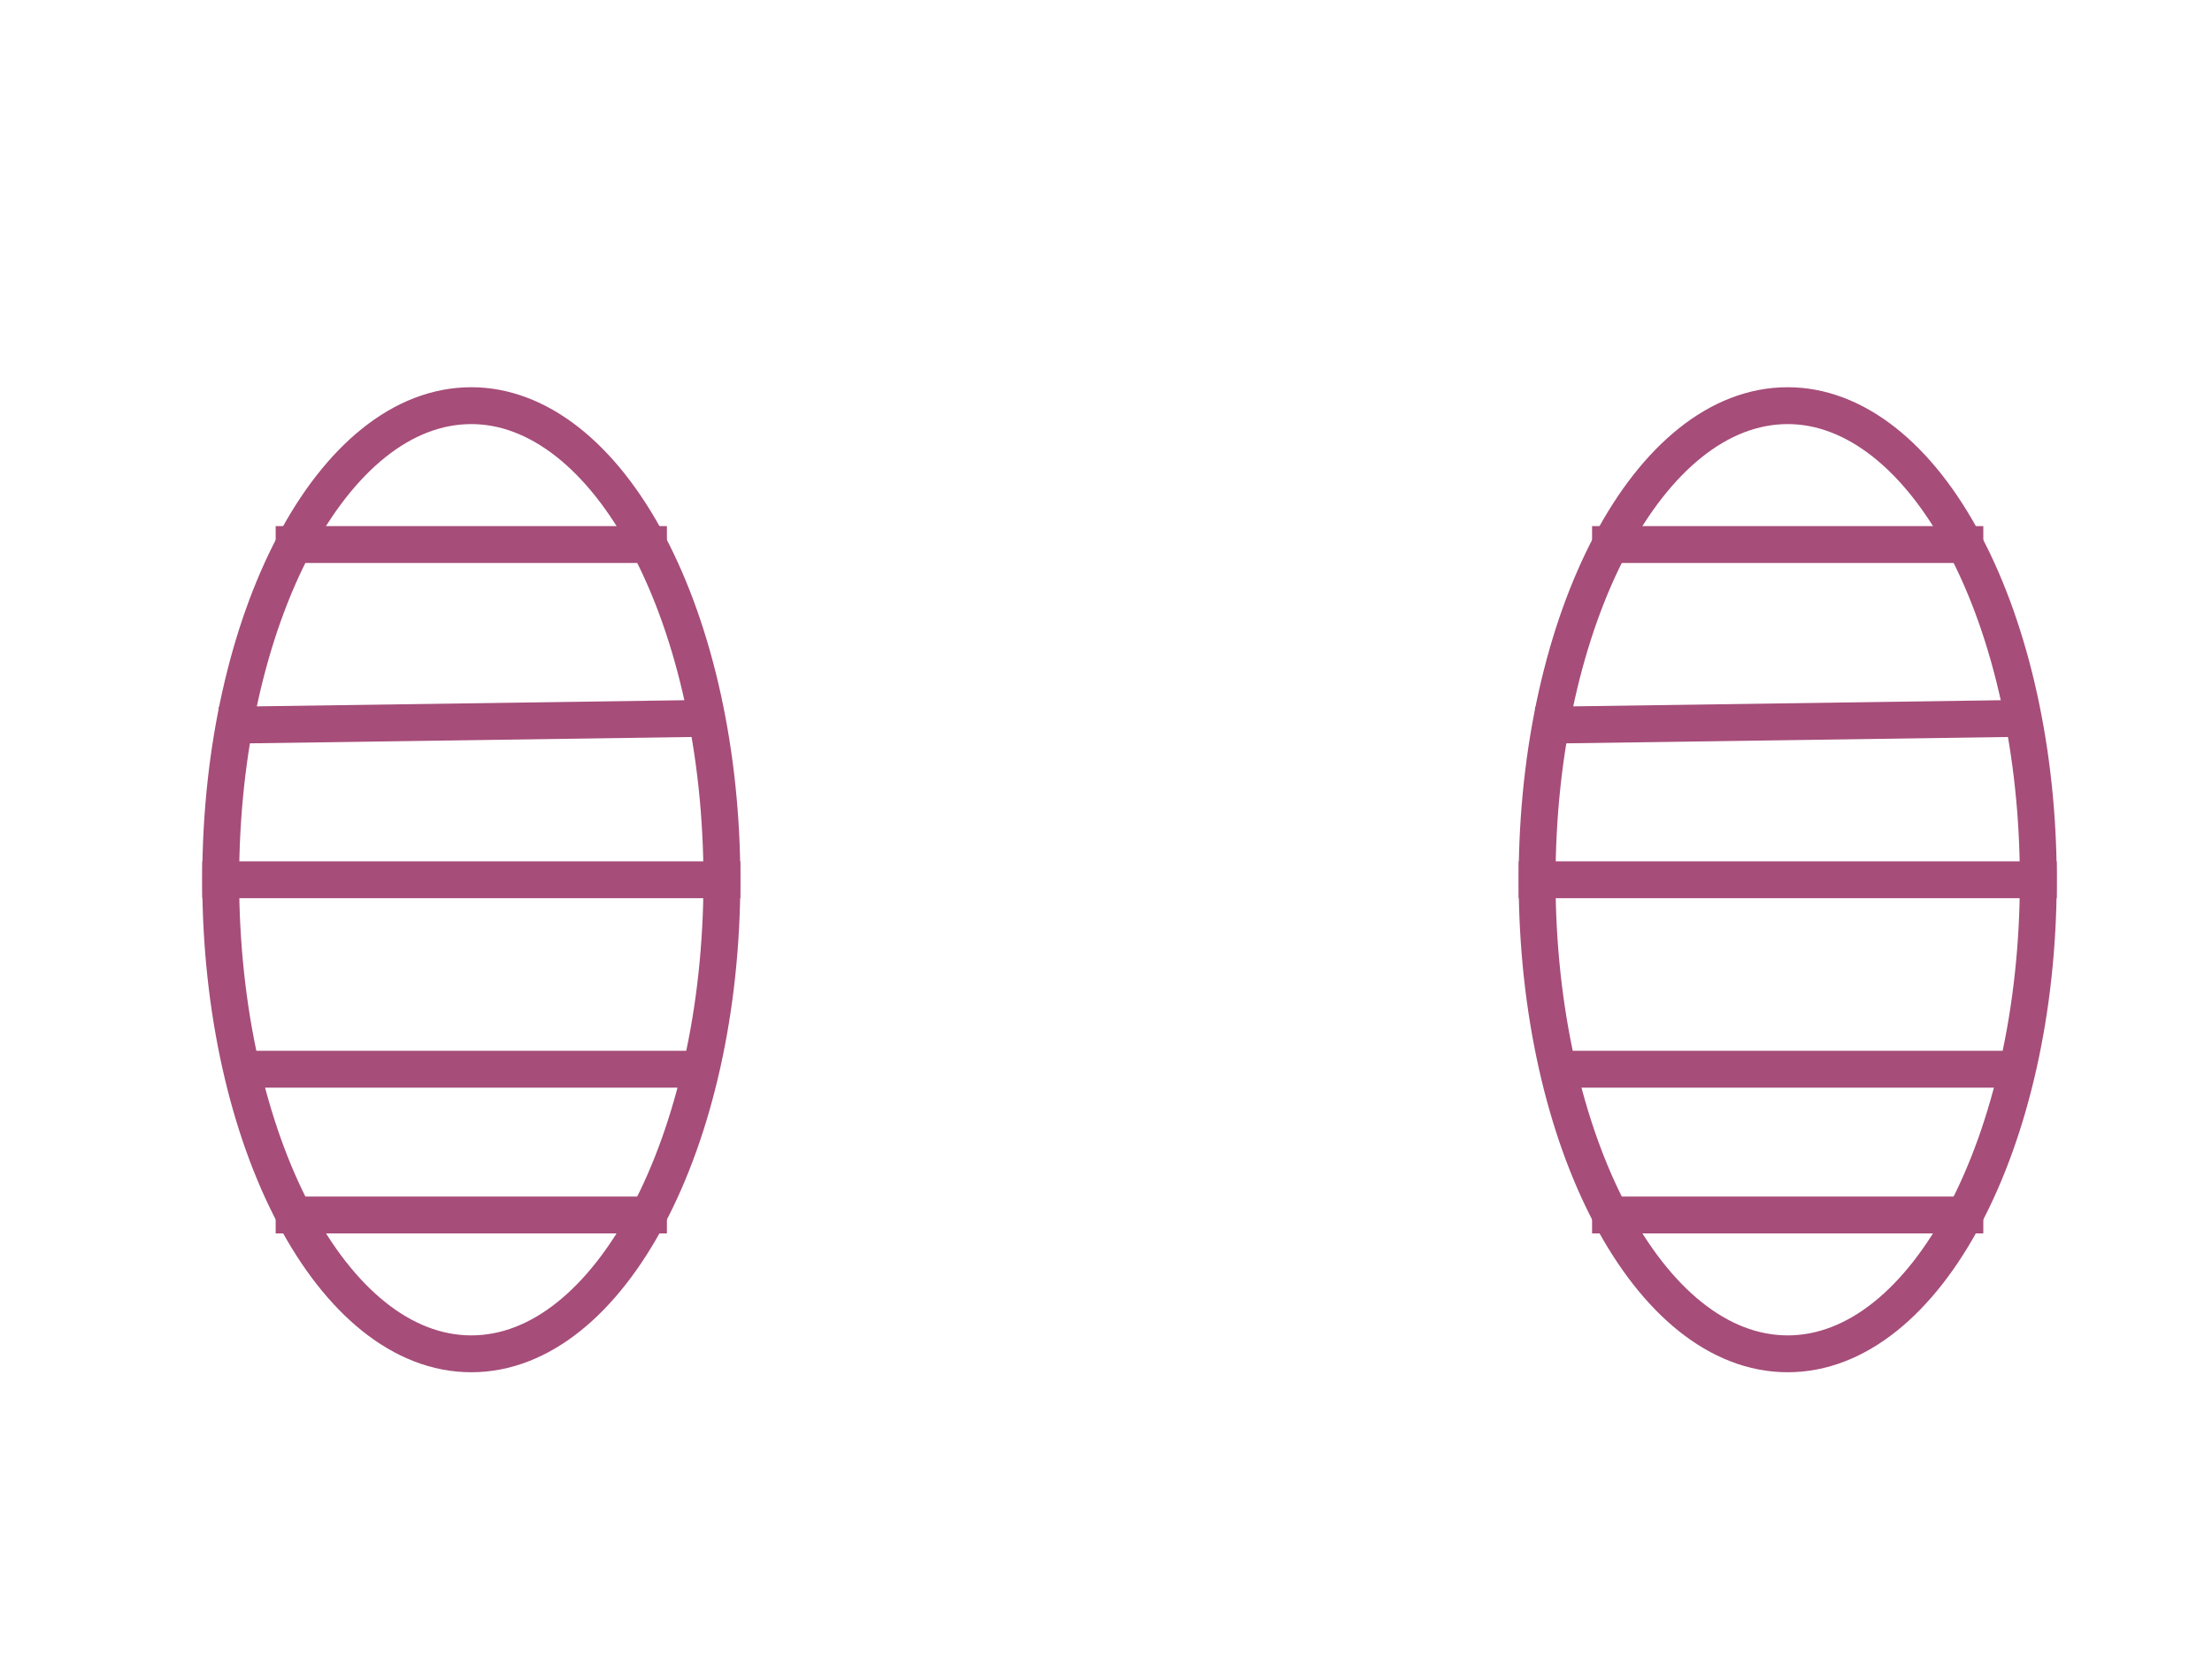 <svg version="1.1" viewBox="0.0 0.0 960.0 720.0" fill="none" stroke="none" stroke-linecap="square" stroke-miterlimit="10" xmlns:xlink="http://www.w3.org/1999/xlink" xmlns="http://www.w3.org/2000/svg"><clipPath id="p.0"><path d="m0 0l960.0 0l0 720.0l-960.0 0l0 -720.0z" clip-rule="nonzero"/></clipPath><g clip-path="url(#p.0)"><path fill="#000000" fill-opacity="0.0" d="m0 0l960.0 0l0 720.0l-960.0 0z" fill-rule="evenodd"/><path fill="#000000" fill-opacity="0.0" d="m667.1 381.801l0 0c0 -113.632 48.692 -205.748 108.756 -205.748l0 0c28.844 0 56.506 21.677 76.902 60.262c20.396 38.585 31.854 90.918 31.854 145.486l0 0c0 113.632 -48.692 205.748 -108.756 205.748l0 0c-60.064 0 -108.756 -92.117 -108.756 -205.748z" fill-rule="evenodd"/><path stroke="#a64d79" stroke-width="16.0" stroke-linejoin="round" stroke-linecap="butt" d="m667.1 381.801l0 0c0 -113.632 48.692 -205.748 108.756 -205.748l0 0c28.844 0 56.506 21.677 76.902 60.262c20.396 38.585 31.854 90.918 31.854 145.486l0 0c0 113.632 -48.692 205.748 -108.756 205.748l0 0c-60.064 0 -108.756 -92.117 -108.756 -205.748z" fill-rule="evenodd"/><path fill="#000000" fill-opacity="0.0" d="m698.954 236.315l153.795 0" fill-rule="evenodd"/><path stroke="#a64d79" stroke-width="16.0" stroke-linejoin="round" stroke-linecap="butt" d="m698.954 236.315l153.795 0" fill-rule="evenodd"/><path fill="#000000" fill-opacity="0.0" d="m667.1 381.801l217.512 0" fill-rule="evenodd"/><path stroke="#a64d79" stroke-width="16.0" stroke-linejoin="round" stroke-linecap="butt" d="m667.1 381.801l217.512 0" fill-rule="evenodd"/><path fill="#000000" fill-opacity="0.0" d="m698.954 527.286l153.795 0" fill-rule="evenodd"/><path stroke="#a64d79" stroke-width="16.0" stroke-linejoin="round" stroke-linecap="butt" d="m698.954 527.286l153.795 0" fill-rule="evenodd"/><path fill="#000000" fill-opacity="0.0" d="m683.021 464.047l188.535 0" fill-rule="evenodd"/><path stroke="#a64d79" stroke-width="16.0" stroke-linejoin="round" stroke-linecap="butt" d="m683.021 464.047l188.535 0" fill-rule="evenodd"/><path fill="#000000" fill-opacity="0.0" d="m674.32 314.682l201.575 -2.898" fill-rule="evenodd"/><path stroke="#a64d79" stroke-width="16.0" stroke-linejoin="round" stroke-linecap="butt" d="m674.32 314.682l201.575 -2.898" fill-rule="evenodd"/><path fill="#000000" fill-opacity="0.0" d="m95.787 381.801l0 0c0 -113.632 48.692 -205.748 108.756 -205.748l0 0c28.844 0 56.506 21.677 76.902 60.262c20.396 38.585 31.854 90.918 31.854 145.486l0 0c0 113.632 -48.692 205.748 -108.756 205.748l0 0c-60.064 0 -108.756 -92.117 -108.756 -205.748z" fill-rule="evenodd"/><path stroke="#a64d79" stroke-width="16.0" stroke-linejoin="round" stroke-linecap="butt" d="m95.787 381.801l0 0c0 -113.632 48.692 -205.748 108.756 -205.748l0 0c28.844 0 56.506 21.677 76.902 60.262c20.396 38.585 31.854 90.918 31.854 145.486l0 0c0 113.632 -48.692 205.748 -108.756 205.748l0 0c-60.064 0 -108.756 -92.117 -108.756 -205.748z" fill-rule="evenodd"/><path fill="#000000" fill-opacity="0.0" d="m127.641 236.315l153.795 0" fill-rule="evenodd"/><path stroke="#a64d79" stroke-width="16.0" stroke-linejoin="round" stroke-linecap="butt" d="m127.641 236.315l153.795 0" fill-rule="evenodd"/><path fill="#000000" fill-opacity="0.0" d="m95.787 381.801l217.512 0" fill-rule="evenodd"/><path stroke="#a64d79" stroke-width="16.0" stroke-linejoin="round" stroke-linecap="butt" d="m95.787 381.801l217.512 0" fill-rule="evenodd"/><path fill="#000000" fill-opacity="0.0" d="m127.641 527.286l153.795 0" fill-rule="evenodd"/><path stroke="#a64d79" stroke-width="16.0" stroke-linejoin="round" stroke-linecap="butt" d="m127.641 527.286l153.795 0" fill-rule="evenodd"/><path fill="#000000" fill-opacity="0.0" d="m111.709 464.047l188.535 0" fill-rule="evenodd"/><path stroke="#a64d79" stroke-width="16.0" stroke-linejoin="round" stroke-linecap="butt" d="m111.709 464.047l188.535 0" fill-rule="evenodd"/><path fill="#000000" fill-opacity="0.0" d="m103.008 314.682l201.575 -2.898" fill-rule="evenodd"/><path stroke="#a64d79" stroke-width="16.0" stroke-linejoin="round" stroke-linecap="butt" d="m103.008 314.682l201.575 -2.898" fill-rule="evenodd"/></g></svg>